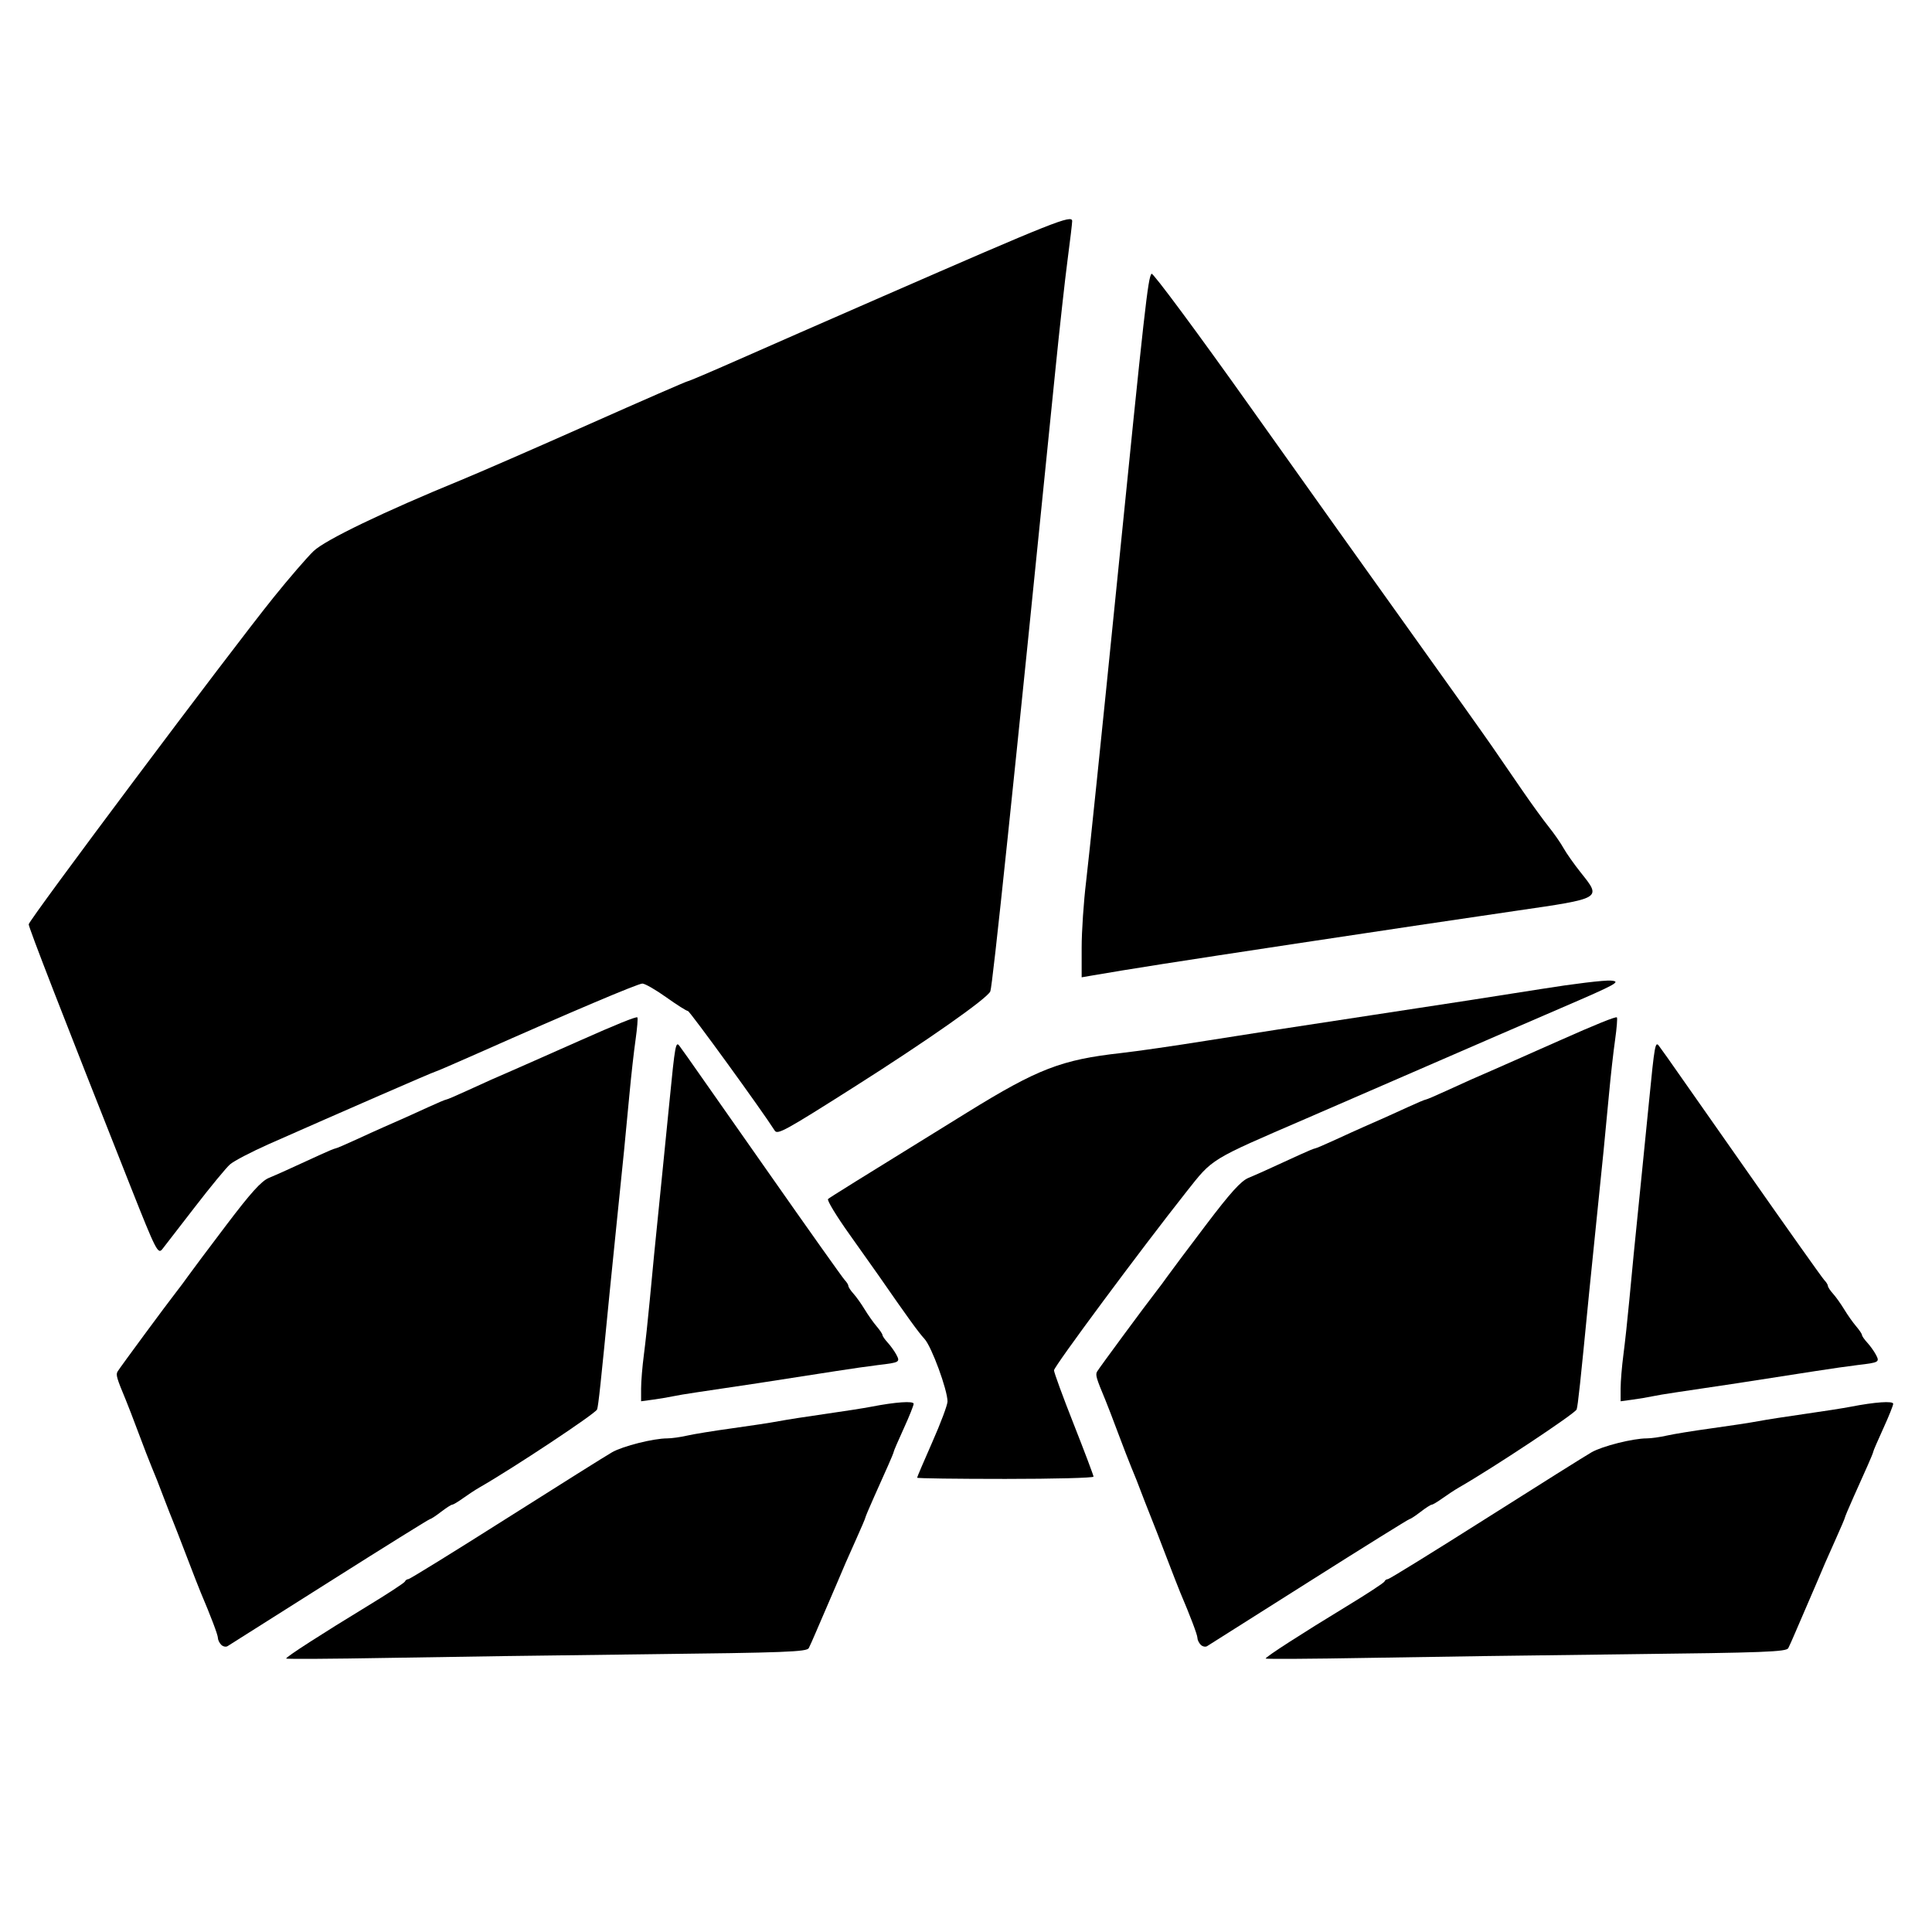 <svg width="95" height="95" viewBox="0 0 95 95" fill="none" xmlns="http://www.w3.org/2000/svg">
<path d="M59.041 80.876C58.952 80.785 58.879 80.633 58.879 80.537C58.879 80.39 58.535 79.48 58.031 78.296C57.965 78.141 57.656 77.346 57.343 76.53C57.032 75.714 56.723 74.92 56.658 74.764C56.593 74.609 56.43 74.196 56.296 73.846C55.877 72.749 55.841 72.657 55.629 72.151C55.516 71.879 55.221 71.116 54.974 70.456C54.728 69.795 54.446 69.064 54.349 68.831C53.905 67.769 53.855 67.599 53.946 67.443C54.051 67.261 56.374 64.112 56.843 63.516C57.003 63.312 57.26 62.967 57.413 62.749C57.567 62.531 58.413 61.401 59.294 60.239C60.5 58.647 61.017 58.074 61.388 57.919C61.847 57.727 62.232 57.553 63.933 56.771C64.294 56.605 64.622 56.47 64.663 56.47C64.703 56.47 65.162 56.274 65.683 56.034C66.203 55.794 66.817 55.515 67.048 55.415C67.875 55.054 68.457 54.793 69.238 54.434C69.674 54.233 70.065 54.068 70.107 54.068C70.148 54.068 70.608 53.872 71.128 53.632C72.021 53.221 72.693 52.921 73.331 52.649C73.484 52.584 73.987 52.362 74.448 52.157C74.908 51.952 75.49 51.694 75.739 51.584C75.989 51.474 76.401 51.292 76.655 51.179C78.457 50.376 79.453 49.974 79.505 50.027C79.539 50.061 79.498 50.555 79.418 51.125C79.336 51.695 79.201 52.892 79.119 53.786C78.933 55.791 78.797 57.166 78.496 60.072C78.367 61.315 78.209 62.873 78.144 63.533C77.699 68.095 77.592 69.093 77.526 69.305C77.466 69.495 73.403 72.191 71.745 73.139C71.542 73.256 71.177 73.495 70.935 73.669C70.693 73.844 70.454 73.987 70.403 73.987C70.352 73.987 70.104 74.146 69.853 74.34C69.601 74.534 69.359 74.694 69.315 74.694C69.271 74.694 67.046 76.079 64.371 77.772C61.697 79.465 59.44 80.892 59.356 80.944C59.272 80.996 59.13 80.965 59.041 80.876Z" fill="black"/>
<path d="M79.689 68.276C79.689 67.931 79.751 67.183 79.826 66.614C79.901 66.045 80.031 64.849 80.114 63.955C80.268 62.296 80.334 61.629 80.735 57.669C80.861 56.425 81.019 54.836 81.088 54.137C81.359 51.373 81.394 51.18 81.578 51.434C81.671 51.563 81.85 51.811 81.975 51.985C82.1 52.158 83.849 54.653 85.861 57.527C87.874 60.402 89.602 62.838 89.701 62.941C89.801 63.044 89.882 63.175 89.882 63.232C89.882 63.289 89.994 63.46 90.131 63.611C90.267 63.761 90.516 64.11 90.683 64.385C90.85 64.661 91.115 65.036 91.272 65.219C91.429 65.402 91.557 65.594 91.557 65.645C91.557 65.696 91.674 65.865 91.818 66.021C91.961 66.177 92.152 66.444 92.243 66.615C92.434 66.978 92.399 66.998 91.348 67.121C90.964 67.166 90.021 67.301 89.253 67.421C86.295 67.886 84.225 68.202 82.412 68.465C81.951 68.532 81.417 68.622 81.225 68.664C81.033 68.706 80.609 68.777 80.283 68.822L79.689 68.903L79.689 68.276Z" fill="black"/>
<path d="M62.235 81.552C62.235 81.47 64.017 80.321 66.214 78.986C67.213 78.38 68.05 77.831 68.076 77.767C68.101 77.703 68.177 77.65 68.244 77.65C68.311 77.65 70.474 76.314 73.052 74.68C75.629 73.046 77.972 71.576 78.259 71.412C78.794 71.106 80.298 70.728 80.977 70.728C81.187 70.728 81.627 70.666 81.955 70.591C82.282 70.516 83.273 70.355 84.156 70.234C85.039 70.113 86.076 69.955 86.46 69.882C86.844 69.809 87.88 69.648 88.763 69.523C89.647 69.398 90.652 69.24 90.997 69.173C92.197 68.939 93.092 68.877 93.092 69.027C93.092 69.107 92.872 69.655 92.603 70.243C92.334 70.832 92.114 71.342 92.114 71.376C92.114 71.41 91.994 71.707 91.847 72.036C91.699 72.366 91.385 73.069 91.148 73.599C90.912 74.129 90.718 74.588 90.718 74.619C90.718 74.651 90.524 75.107 90.287 75.634C89.88 76.537 89.584 77.217 89.316 77.862C89.251 78.017 89.032 78.526 88.829 78.992C88.626 79.459 88.366 80.062 88.251 80.334C88.136 80.606 87.993 80.924 87.934 81.041C87.841 81.224 86.757 81.265 80.022 81.342C75.73 81.391 69.972 81.472 67.226 81.522C64.481 81.571 62.235 81.585 62.235 81.552Z" fill="black"/>
<path d="M10.876 80.876C10.787 80.785 10.714 80.633 10.714 80.537C10.714 80.39 10.369 79.48 9.866 78.296C9.799 78.141 9.49 77.346 9.178 76.53C8.866 75.714 8.557 74.92 8.492 74.764C8.427 74.609 8.264 74.196 8.131 73.846C7.712 72.749 7.676 72.657 7.464 72.151C7.35 71.879 7.055 71.116 6.809 70.456C6.562 69.795 6.28 69.064 6.183 68.831C5.739 67.769 5.69 67.599 5.78 67.443C5.886 67.261 8.209 64.112 8.677 63.516C8.838 63.312 9.094 62.967 9.248 62.749C9.401 62.531 10.248 61.401 11.128 60.239C12.334 58.647 12.851 58.074 13.223 57.919C13.682 57.727 14.067 57.553 15.768 56.771C16.128 56.605 16.457 56.47 16.497 56.47C16.538 56.47 16.997 56.274 17.517 56.034C18.037 55.794 18.652 55.515 18.882 55.415C19.71 55.054 20.291 54.793 21.072 54.434C21.509 54.233 21.9 54.068 21.941 54.068C21.983 54.068 22.442 53.872 22.962 53.632C23.855 53.221 24.527 52.921 25.165 52.649C25.319 52.584 25.821 52.362 26.282 52.157C26.743 51.952 27.324 51.694 27.574 51.584C27.823 51.474 28.235 51.292 28.489 51.179C30.292 50.376 31.287 49.974 31.34 50.027C31.374 50.061 31.332 50.555 31.252 51.125C31.17 51.695 31.036 52.892 30.953 53.786C30.768 55.791 30.631 57.166 30.33 60.072C30.202 61.315 30.043 62.873 29.979 63.533C29.534 68.095 29.427 69.093 29.36 69.305C29.301 69.495 25.237 72.191 23.58 73.139C23.376 73.256 23.012 73.495 22.77 73.669C22.528 73.844 22.288 73.987 22.237 73.987C22.187 73.987 21.939 74.146 21.687 74.34C21.436 74.534 21.193 74.694 21.149 74.694C21.105 74.694 18.881 76.079 16.206 77.772C13.531 79.465 11.274 80.892 11.19 80.944C11.107 80.996 10.965 80.965 10.876 80.876Z" fill="black"/>
<path d="M31.524 68.276C31.524 67.931 31.586 67.183 31.661 66.614C31.736 66.045 31.865 64.849 31.948 63.955C32.102 62.296 32.168 61.629 32.569 57.669C32.695 56.425 32.854 54.836 32.922 54.137C33.193 51.373 33.229 51.18 33.413 51.434C33.506 51.563 33.684 51.811 33.809 51.985C33.934 52.158 35.683 54.653 37.696 57.527C39.709 60.402 41.437 62.838 41.536 62.941C41.635 63.044 41.716 63.175 41.716 63.232C41.716 63.289 41.828 63.46 41.965 63.611C42.102 63.761 42.35 64.11 42.517 64.385C42.684 64.661 42.949 65.036 43.106 65.219C43.263 65.402 43.392 65.594 43.392 65.645C43.392 65.696 43.509 65.865 43.652 66.021C43.795 66.177 43.986 66.444 44.077 66.615C44.269 66.978 44.233 66.998 43.182 67.121C42.798 67.166 41.856 67.301 41.088 67.421C38.13 67.886 36.059 68.202 34.246 68.465C33.786 68.532 33.252 68.622 33.06 68.664C32.868 68.706 32.443 68.777 32.117 68.822L31.524 68.903L31.524 68.276Z" fill="black"/>
<path d="M14.07 81.552C14.07 81.47 15.852 80.321 18.049 78.986C19.047 78.38 19.885 77.831 19.911 77.767C19.936 77.703 20.012 77.65 20.079 77.65C20.145 77.65 22.309 76.314 24.886 74.68C27.464 73.046 29.807 71.576 30.094 71.412C30.629 71.106 32.133 70.728 32.812 70.728C33.022 70.728 33.462 70.666 33.789 70.591C34.117 70.516 35.107 70.355 35.99 70.234C36.873 70.113 37.91 69.955 38.294 69.882C38.678 69.809 39.715 69.648 40.598 69.523C41.481 69.398 42.486 69.24 42.832 69.173C44.032 68.939 44.926 68.877 44.926 69.027C44.926 69.107 44.707 69.655 44.438 70.243C44.169 70.832 43.949 71.342 43.949 71.376C43.949 71.41 43.828 71.707 43.681 72.036C43.534 72.366 43.22 73.069 42.983 73.599C42.746 74.129 42.553 74.588 42.553 74.619C42.553 74.651 42.359 75.107 42.122 75.634C41.715 76.537 41.418 77.217 41.15 77.862C41.086 78.017 40.867 78.526 40.664 78.992C40.461 79.459 40.201 80.062 40.086 80.334C39.971 80.606 39.828 80.924 39.769 81.041C39.675 81.224 38.592 81.265 31.857 81.342C27.564 81.391 21.806 81.472 19.061 81.522C16.316 81.571 14.07 81.585 14.07 81.552Z" fill="black"/>
<path d="M45.096 72.662C45.096 72.63 45.432 71.842 45.843 70.911C46.255 69.981 46.591 69.082 46.591 68.914C46.591 68.346 45.809 66.217 45.462 65.84C45.168 65.522 44.628 64.775 43.189 62.699C43.046 62.493 42.406 61.589 41.766 60.69C41.125 59.791 40.653 59.011 40.717 58.958C40.829 58.864 41.955 58.163 47.584 54.686C51.033 52.555 52.192 52.108 55.118 51.781C55.9 51.693 57.785 51.421 59.306 51.176C60.828 50.93 64.531 50.359 67.534 49.905C70.537 49.452 74.26 48.876 75.808 48.627C77.356 48.377 78.885 48.193 79.205 48.218C79.735 48.259 79.518 48.379 76.764 49.565C75.102 50.281 72.093 51.584 70.077 52.462C68.061 53.339 65.436 54.478 64.243 54.994C59.448 57.065 59.653 56.941 58.34 58.6C56.077 61.462 51.827 67.192 51.827 67.381C51.827 67.487 52.264 68.681 52.799 70.035C53.333 71.389 53.77 72.547 53.771 72.609C53.772 72.671 51.82 72.721 49.434 72.721C47.048 72.721 45.096 72.696 45.096 72.662Z" fill="black"/>
<path d="M53.187 46.596C53.187 45.794 53.286 44.332 53.406 43.347C53.527 42.362 54.201 35.834 54.904 28.841C56.289 15.074 56.448 13.647 56.624 13.46C56.687 13.392 58.883 16.354 61.502 20.042C64.121 23.729 67.71 28.766 69.478 31.235C71.246 33.703 72.999 36.168 73.374 36.712C73.748 37.256 74.419 38.232 74.865 38.881C75.311 39.53 75.892 40.33 76.156 40.659C76.419 40.988 76.747 41.459 76.883 41.706C77.02 41.953 77.4 42.491 77.727 42.903C78.757 44.196 78.805 44.167 74.503 44.792C72.446 45.09 67.599 45.813 63.733 46.398C57.659 47.317 55.668 47.629 53.598 47.985L53.187 48.056V46.596Z" fill="black"/>
<path d="M6.429 58.366C3.058 49.856 1.412 45.619 1.412 45.45C1.412 45.246 11.279 32.074 13.46 29.366C14.222 28.42 15.105 27.399 15.421 27.096C15.989 26.552 18.886 25.157 22.653 23.613C23.517 23.259 26.362 22.019 28.975 20.857C31.588 19.696 33.767 18.746 33.818 18.746C33.868 18.746 34.962 18.281 36.247 17.713C37.533 17.144 40.739 15.739 43.371 14.59C51.864 10.882 52.721 10.542 52.721 10.873C52.721 10.976 52.619 11.831 52.495 12.772C52.37 13.713 52.099 16.165 51.892 18.222C49.81 38.895 48.806 48.489 48.696 48.747C48.547 49.097 45.585 51.176 41.95 53.48C38.593 55.609 38.23 55.808 38.094 55.593C37.457 54.589 33.918 49.714 33.825 49.712C33.757 49.712 33.278 49.407 32.759 49.037C32.24 48.667 31.712 48.364 31.587 48.364C31.37 48.364 28.074 49.761 23.509 51.787C22.375 52.29 21.42 52.702 21.386 52.702C21.328 52.702 16.841 54.656 13.229 56.253C12.366 56.636 11.501 57.087 11.309 57.256C11.117 57.425 10.343 58.364 9.589 59.343C8.835 60.322 8.114 61.255 7.986 61.417C7.768 61.693 7.674 61.509 6.429 58.366Z" fill="black"/>
</svg>
